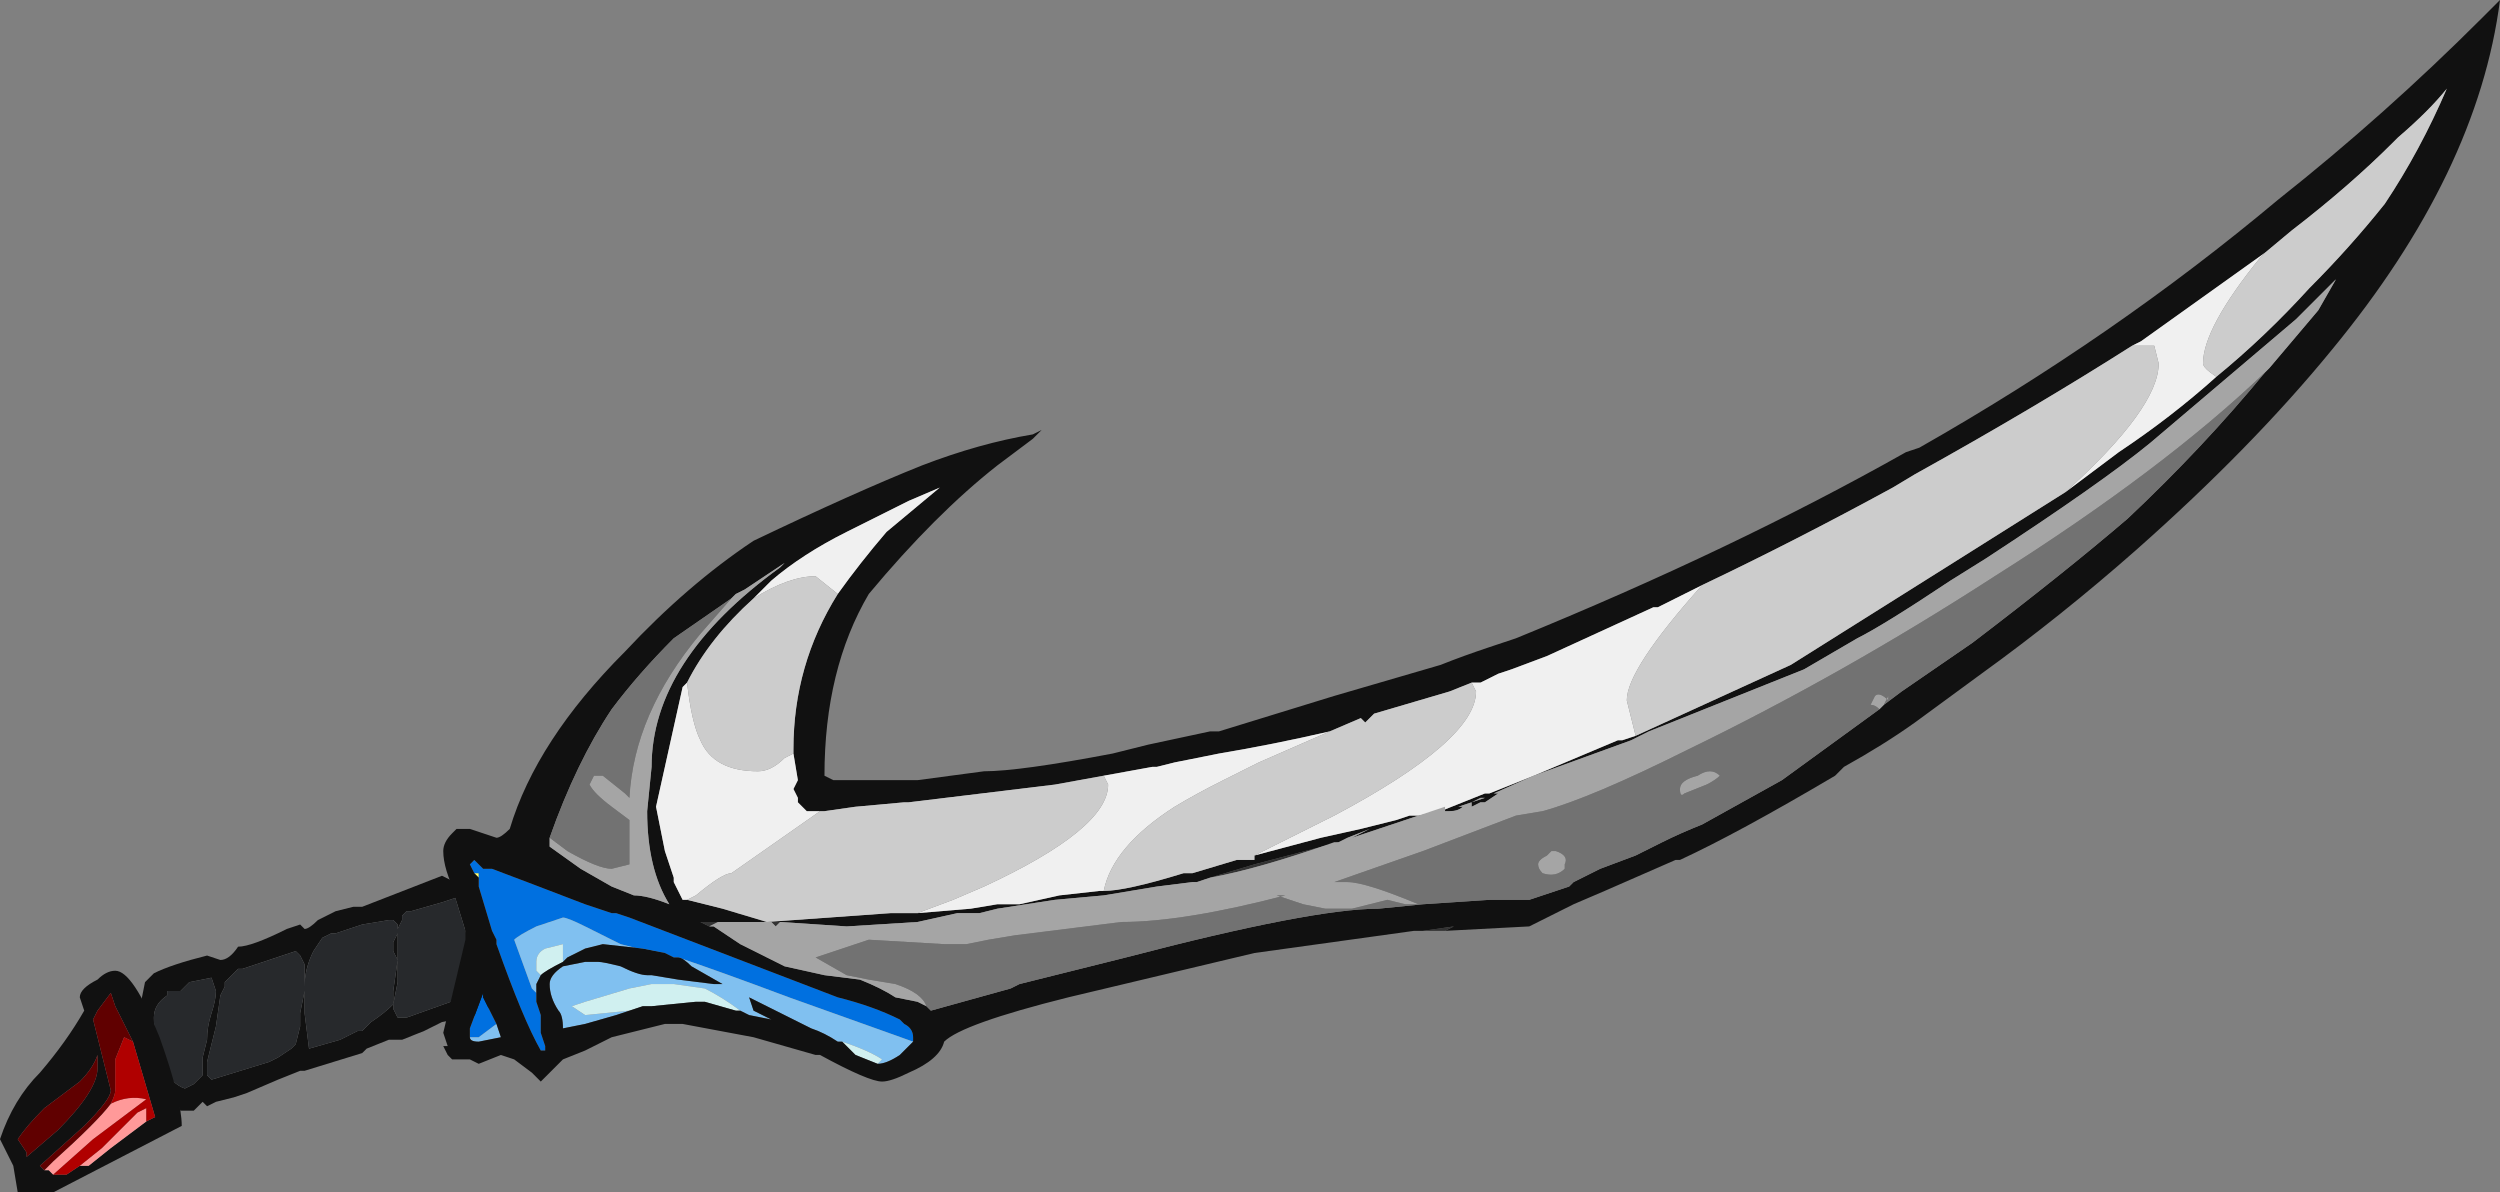 <?xml version="1.0" encoding="UTF-8" standalone="no"?>
<svg xmlns:ffdec="https://www.free-decompiler.com/flash" xmlns:xlink="http://www.w3.org/1999/xlink" ffdec:objectType="frame" height="94.15px" width="197.4px" xmlns="http://www.w3.org/2000/svg">
  <rect width="100%" height="100%" fill="#808080" stroke="none"/>
  <g transform="matrix(1.0, 0.0, 0.0, 1.0, 90.65, 58.8)">
    <use ffdec:characterId="1002" height="18.55" transform="matrix(1.0, 0.0, 0.0, 1.0, -79.55, 10.35)" width="28.0" xlink:href="#sprite0"/>
    <use ffdec:characterId="1003" height="13.45" transform="matrix(7.0, 0.0, 0.0, 7.0, -90.65, -58.8)" width="28.2" xlink:href="#shape1"/>
  </g>
  <defs>
    <g id="sprite0" transform="matrix(1.0, 0.0, 0.0, 1.0, 79.1, -10.85)">
      <use ffdec:characterId="1001" height="2.65" transform="matrix(7.0, 0.0, 0.0, 7.0, -79.1, 10.85)" width="4.0" xlink:href="#shape0"/>
    </g>
    <g id="shape0" transform="matrix(1.0, 0.0, 0.0, 1.0, 11.3, -1.55)">
      <path d="M-7.9 1.55 L-7.8 1.6 -7.6 2.0 -7.3 2.85 -7.4 3.1 -7.9 3.2 -8.1 3.3 -8.35 3.4 -8.5 3.4 -8.75 3.5 -8.8 3.55 -9.45 3.75 -9.5 3.75 -9.75 3.85 -10.1 4.0 -10.25 4.05 -10.45 4.1 -10.55 4.15 -10.6 4.1 -10.7 4.2 -10.85 4.2 -11.1 3.65 Q-11.3 3.2 -11.3 3.0 L-11.25 2.75 -11.15 2.65 Q-10.95 2.55 -10.55 2.45 L-10.4 2.5 Q-10.3 2.5 -10.2 2.35 -10.05 2.35 -9.65 2.15 L-9.5 2.1 -9.45 2.15 Q-9.4 2.15 -9.3 2.05 L-9.1 1.95 -8.9 1.9 -8.8 1.9 -7.9 1.55 M-7.9 1.85 L-8.25 1.95 -8.3 1.95 -8.35 2.0 -8.35 2.05 -8.4 2.15 -8.4 2.75 -8.45 3.0 -8.45 3.05 -8.4 3.15 -8.3 3.15 -7.6 2.9 -7.55 2.85 Q-7.5 2.75 -7.5 2.65 L-7.55 2.55 -7.55 2.45 -7.75 1.8 -7.9 1.85 M-8.5 2.05 L-8.8 2.1 -9.1 2.2 -9.15 2.2 -9.25 2.25 -9.35 2.4 Q-9.45 2.6 -9.45 2.8 L-9.45 3.1 -9.4 3.5 -9.05 3.4 -8.85 3.3 -8.8 3.3 -8.7 3.2 Q-8.55 3.1 -8.45 3.0 L-8.45 2.85 -8.4 2.5 -8.45 2.4 -8.45 2.3 -8.4 2.2 -8.4 2.1 -8.45 2.05 -8.5 2.05 M-7.45 2.8 L-7.5 2.65 -7.5 2.85 -7.45 2.85 -7.45 2.8 M-10.2 2.6 L-10.35 2.75 -10.35 2.8 -10.4 2.9 -10.45 3.25 -10.55 3.65 -10.55 3.8 -10.5 3.85 -9.85 3.65 -9.75 3.6 -9.6 3.5 -9.55 3.45 -9.5 3.25 -9.5 3.1 -9.45 2.85 -9.45 2.55 -9.5 2.45 -9.55 2.4 -10.15 2.6 -10.2 2.6 M-10.9 2.85 L-11.0 2.85 -11.0 2.9 Q-11.15 3.0 -11.15 3.15 -11.15 3.4 -11.05 3.7 -10.95 3.9 -10.8 3.95 L-10.7 3.9 -10.6 3.8 -10.6 3.6 -10.55 3.4 Q-10.55 3.25 -10.5 3.1 -10.45 2.95 -10.45 2.85 L-10.5 2.7 -10.75 2.75 -10.85 2.85 -10.9 2.85" fill="#111111" fill-rule="evenodd" stroke="none"/>
      <path d="M-10.2 2.6 L-10.15 2.6 -9.55 2.4 -9.5 2.45 -9.45 2.55 -9.45 2.85 -9.5 3.1 -9.5 3.25 -9.55 3.45 -9.6 3.5 -9.75 3.6 -9.85 3.65 -10.5 3.85 -10.55 3.8 -10.55 3.65 -10.45 3.25 -10.4 2.9 -10.35 2.8 -10.35 2.75 -10.2 2.6 M-7.45 2.8 L-7.45 2.85 -7.5 2.85 -7.5 2.65 -7.45 2.8 M-8.5 2.05 L-8.45 2.05 -8.4 2.1 -8.4 2.2 -8.45 2.3 -8.45 2.4 -8.4 2.5 -8.45 2.85 -8.45 3.0 Q-8.55 3.1 -8.7 3.2 L-8.8 3.3 -8.85 3.3 -9.05 3.4 -9.4 3.5 -9.45 3.1 -9.45 2.8 Q-9.45 2.6 -9.35 2.4 L-9.25 2.25 -9.15 2.2 -9.1 2.2 -8.8 2.1 -8.5 2.05 M-7.9 1.85 L-7.75 1.8 -7.55 2.45 -7.55 2.55 -7.5 2.65 Q-7.5 2.75 -7.55 2.85 L-7.6 2.9 -8.3 3.15 -8.4 3.15 -8.45 3.05 -8.45 3.0 -8.4 2.75 -8.4 2.15 -8.35 2.05 -8.35 2.0 -8.3 1.95 -8.25 1.95 -7.9 1.85 M-10.9 2.85 L-10.85 2.85 -10.75 2.75 -10.5 2.7 -10.45 2.85 Q-10.45 2.95 -10.5 3.1 -10.55 3.25 -10.55 3.4 L-10.6 3.6 -10.6 3.8 -10.7 3.9 -10.8 3.95 Q-10.95 3.9 -11.05 3.7 -11.15 3.4 -11.15 3.15 -11.15 3.0 -11.0 2.9 L-11.0 2.85 -10.9 2.85" fill="#27292c" fill-rule="evenodd" stroke="none"/>
    </g>
    <g id="shape1" transform="matrix(1.0, 0.0, 0.0, 1.0, 12.95, 8.4)">
      <path d="M-7.55 1.5 L-7.6 1.45 -7.55 1.45 -7.55 1.5 M-12.45 4.8 L-12.35 4.7 -12.45 4.8 -12.4 4.8 -12.45 4.8" fill="#ffff66" fill-rule="evenodd" stroke="none"/>
      <path d="M3.0 2.1 L3.1 2.1 3.45 2.05 3.35 2.1 3.0 2.1 M2.15 1.1 L2.1 1.1 Q1.25 1.4 0.7 1.5 L1.2 1.35 2.15 1.1 M-4.15 2.0 L-4.2 2.05 -4.25 2.0 -4.15 2.0 M-4.85 2.0 L-4.95 2.05 -5.05 2.0 -4.85 2.0" fill="#333333" fill-rule="evenodd" stroke="none"/>
      <path d="M-7.6 1.45 L-7.65 1.35 -7.6 1.3 -7.5 1.4 -7.4 1.4 Q-7.0 1.55 -6.35 1.8 L-6.05 1.9 -6.0 1.9 -5.85 1.95 -3.5 2.85 Q-3.1 2.95 -2.8 3.1 L-2.75 3.15 Q-2.65 3.2 -2.65 3.3 L-2.65 3.35 -4.05 2.85 Q-4.85 2.55 -5.3 2.4 L-5.35 2.4 -5.45 2.35 -5.75 2.3 -5.95 2.25 -6.35 2.05 Q-6.55 1.95 -6.6 1.95 L-6.9 2.05 Q-7.1 2.15 -7.15 2.2 L-6.95 2.75 -6.9 2.8 -6.9 2.9 -6.85 3.05 -6.85 3.25 -6.8 3.4 -6.8 3.45 -6.85 3.45 Q-7.05 3.1 -7.35 2.25 L-7.35 2.2 -7.4 2.1 -7.55 1.6 -7.55 1.5 -7.55 1.45 -7.6 1.45 M-7.65 3.3 L-7.65 3.2 -7.5 2.8 -7.5 2.85 -7.35 3.15 -7.55 3.3 -7.65 3.3" fill="#0070e0" fill-rule="evenodd" stroke="none"/>
      <path d="M-2.65 3.35 L-2.8 3.5 Q-2.95 3.6 -3.05 3.6 L-3.0 3.55 Q-3.15 3.45 -3.45 3.35 L-3.5 3.35 Q-3.65 3.25 -3.8 3.2 L-4.5 2.85 -4.45 3.0 -4.25 3.1 -4.5 3.05 -4.6 3.0 Q-4.8 2.85 -5.0 2.75 L-5.35 2.7 -5.6 2.7 -5.85 2.75 -6.35 2.9 -6.5 2.95 -6.35 3.05 -5.85 3.0 -5.7 2.95 -6.0 3.05 -6.35 3.15 -6.6 3.2 Q-6.6 3.05 -6.65 3.0 -6.75 2.85 -6.75 2.7 -6.75 2.6 -6.6 2.5 L-6.35 2.45 -6.2 2.45 Q-6.15 2.45 -5.95 2.5 -5.75 2.6 -5.65 2.6 L-5.6 2.6 -5.3 2.65 -4.9 2.7 -4.8 2.7 -5.15 2.5 Q-5.25 2.4 -5.3 2.4 -4.85 2.55 -4.05 2.85 L-2.65 3.35 M-5.45 2.35 L-5.7 2.3 -6.15 2.25 -6.35 2.3 -6.55 2.4 -6.6 2.45 Q-6.6 2.35 -6.6 2.25 L-6.8 2.3 Q-6.9 2.35 -6.9 2.45 L-6.9 2.55 -6.85 2.6 -6.9 2.7 -6.9 2.8 -6.95 2.75 -7.15 2.2 Q-7.1 2.15 -6.9 2.05 L-6.6 1.95 Q-6.55 1.95 -6.35 2.05 L-5.95 2.25 -5.75 2.3 -5.45 2.35 M-7.65 3.3 L-7.55 3.3 -7.35 3.15 -7.3 3.3 -7.55 3.35 Q-7.65 3.35 -7.65 3.3" fill="#80c0f0" fill-rule="evenodd" stroke="none"/>
      <path d="M-3.05 3.6 L-3.3 3.5 -3.45 3.35 Q-3.15 3.45 -3.0 3.55 L-3.05 3.6 M-4.6 3.0 L-4.65 3.0 -5.0 2.9 -5.1 2.9 -5.6 2.95 -5.7 2.95 -5.85 3.0 -6.35 3.05 -6.5 2.95 -6.35 2.9 -5.85 2.75 -5.6 2.7 -5.35 2.7 -5.0 2.75 Q-4.8 2.85 -4.6 3.0 M-6.6 2.45 Q-6.8 2.55 -6.85 2.6 L-6.9 2.55 -6.9 2.45 Q-6.9 2.35 -6.8 2.3 L-6.6 2.25 Q-6.6 2.35 -6.6 2.45" fill="#d0f0f0" fill-rule="evenodd" stroke="none"/>
      <path d="M3.65 -0.7 L3.4 -0.6 2.55 -0.35 2.45 -0.25 2.4 -0.3 2.05 -0.15 Q1.4 0.0 0.8 0.1 L0.3 0.2 0.1 0.25 0.05 0.25 -0.5 0.35 -1.05 0.45 -2.7 0.65 -2.75 0.65 -3.3 0.7 -3.65 0.75 -3.75 0.75 -3.85 0.75 -3.95 0.65 -3.95 0.6 -4.0 0.5 -3.95 0.4 -4.0 0.1 -4.0 0.05 Q-4.0 -0.9 -3.5 -1.7 -3.25 -2.05 -2.95 -2.4 L-2.35 -2.9 -2.7 -2.75 -3.4 -2.4 Q-3.9 -2.15 -4.25 -1.85 L-4.45 -1.65 Q-4.95 -1.2 -5.2 -0.7 L-5.25 -0.65 -5.55 0.7 -5.45 1.2 -5.35 1.5 -5.35 1.55 -5.25 1.75 -5.2 1.75 -4.8 1.85 -4.3 2.0 -2.9 1.9 -2.6 1.9 -2.0 1.85 -1.7 1.8 -1.45 1.8 -1.0 1.7 -0.55 1.65 -0.5 1.65 Q-0.25 1.65 0.4 1.45 L0.5 1.45 1.0 1.3 1.2 1.3 1.2 1.25 1.95 1.05 2.4 0.95 2.8 0.85 2.95 0.8 3.05 0.8 3.3 0.75 3.8 0.55 3.85 0.55 4.35 0.35 5.3 -0.05 5.35 -0.05 5.5 -0.1 7.25 -0.9 9.0 -2.0 10.35 -2.85 10.95 -3.3 Q11.55 -3.7 12.05 -4.15 12.6 -4.6 13.1 -5.15 13.55 -5.6 13.95 -6.1 14.35 -6.7 14.65 -7.4 14.45 -7.15 14.1 -6.85 L14.05 -6.8 Q13.55 -6.3 12.9 -5.8 L12.6 -5.55 11.2 -4.55 11.1 -4.5 Q10.0 -3.8 8.65 -3.05 L8.4 -2.9 Q7.3 -2.3 6.25 -1.8 L5.75 -1.55 5.7 -1.55 4.5 -1.0 4.1 -0.85 3.95 -0.8 3.75 -0.7 3.65 -0.7 M3.0 2.1 L1.2 2.35 -0.9 2.85 Q-2.1 3.15 -2.3 3.35 -2.35 3.55 -2.7 3.7 -2.9 3.8 -3.0 3.8 -3.15 3.8 -3.7 3.5 L-3.75 3.5 -4.45 3.3 -5.25 3.15 -5.45 3.15 Q-5.65 3.2 -6.05 3.3 L-6.35 3.45 -6.6 3.55 -6.85 3.8 -6.95 3.7 -7.15 3.55 -7.3 3.5 -7.55 3.6 -7.65 3.55 -7.85 3.55 -7.9 3.5 -7.95 3.4 -7.9 3.4 -7.95 3.25 -7.7 2.2 -7.7 1.95 -7.8 1.7 Q-7.95 1.4 -7.95 1.2 -7.95 1.1 -7.85 1.0 L-7.8 0.95 -7.65 0.95 -7.35 1.05 Q-7.3 1.05 -7.2 0.95 -6.9 -0.05 -5.9 -1.05 -5.2 -1.8 -4.45 -2.3 -3.3 -2.85 -2.55 -3.15 -1.9 -3.4 -1.3 -3.5 L-1.2 -3.55 -1.3 -3.45 -1.7 -3.15 Q-2.4 -2.6 -3.15 -1.7 -3.65 -0.85 -3.65 0.35 L-3.55 0.4 -2.6 0.4 -1.85 0.3 Q-1.45 0.3 -0.4 0.1 L0.0 0.0 0.7 -0.15 0.8 -0.15 2.1 -0.55 3.3 -0.9 Q3.55 -1.0 3.85 -1.1 L4.15 -1.2 Q6.6 -2.2 8.55 -3.3 L8.7 -3.35 Q10.9 -4.6 12.75 -6.15 13.95 -7.1 15.05 -8.2 L15.25 -8.4 Q15.0 -6.45 13.35 -4.45 12.45 -3.35 11.15 -2.2 10.3 -1.45 9.4 -0.8 L8.65 -0.25 Q8.3 0.0 7.85 0.25 L7.75 0.35 Q6.65 1.0 6.0 1.3 L5.95 1.3 5.15 1.65 4.8 1.8 4.3 2.05 3.35 2.1 3.45 2.05 3.1 2.1 3.0 2.1 M12.6 -4.2 L12.65 -4.25 13.2 -4.9 13.4 -5.25 12.95 -4.8 11.3 -3.4 Q10.75 -2.95 9.45 -2.1 L9.05 -1.85 Q8.3 -1.35 8.0 -1.2 L7.4 -0.85 5.65 -0.15 5.45 -0.05 4.35 0.35 3.9 0.55 3.95 0.55 3.8 0.65 3.75 0.65 3.65 0.7 3.65 0.65 3.75 0.6 3.8 0.6 3.5 0.7 3.55 0.7 Q3.5 0.75 3.4 0.75 L3.35 0.75 3.35 0.7 2.3 1.05 2.5 0.95 2.25 1.05 2.15 1.1 1.2 1.35 0.7 1.5 0.55 1.55 0.5 1.55 0.1 1.6 -0.5 1.7 -1.05 1.75 -1.7 1.85 -1.9 1.9 -2.15 1.9 -2.6 2.0 -3.4 2.05 -4.15 2.0 -4.25 2.0 -4.85 2.0 -5.05 2.0 -4.95 2.05 -4.9 2.05 -4.6 2.25 -4.1 2.5 -3.65 2.6 -3.25 2.65 Q-3.0 2.75 -2.85 2.85 L-2.6 2.9 -2.5 2.95 -2.45 3.0 -1.55 2.75 -1.45 2.7 -0.25 2.4 Q1.85 1.85 2.6 1.85 L3.1 1.8 3.85 1.75 4.3 1.75 4.75 1.6 4.8 1.55 5.1 1.4 5.5 1.25 5.8 1.1 Q6.0 1.0 6.25 0.9 L7.15 0.4 8.25 -0.4 8.3 -0.45 8.5 -0.6 9.3 -1.15 Q10.35 -1.95 11.05 -2.55 11.9 -3.35 12.6 -4.2 M7.55 -1.05 L7.55 -1.05 M14.8 -7.7 L14.8 -7.7 M-6.75 1.05 L-6.75 1.15 -6.4 1.4 -6.05 1.6 -5.8 1.7 Q-5.65 1.7 -5.4 1.8 -5.65 1.4 -5.65 0.75 L-5.6 0.25 Q-5.6 -0.95 -4.15 -2.0 L-4.1 -2.05 -4.55 -1.75 -4.65 -1.7 -4.7 -1.65 -5.35 -1.2 Q-5.75 -0.8 -6.05 -0.4 -6.45 0.2 -6.75 1.05 M-2.65 3.35 L-2.65 3.3 Q-2.65 3.2 -2.75 3.15 L-2.8 3.1 Q-3.1 2.95 -3.5 2.85 L-5.85 1.95 -6.0 1.9 -6.05 1.9 -6.35 1.8 Q-7.0 1.55 -7.4 1.4 L-7.5 1.4 -7.6 1.3 -7.65 1.35 -7.6 1.45 -7.55 1.5 -7.55 1.6 -7.4 2.1 -7.35 2.2 -7.35 2.25 Q-7.05 3.1 -6.85 3.45 L-6.8 3.45 -6.8 3.4 -6.85 3.25 -6.85 3.05 -6.9 2.9 -6.9 2.8 -6.9 2.7 -6.85 2.6 Q-6.8 2.55 -6.6 2.45 L-6.55 2.4 -6.35 2.3 -6.15 2.25 -5.7 2.3 -5.45 2.35 -5.35 2.4 -5.3 2.4 Q-5.25 2.4 -5.15 2.5 L-4.8 2.7 -4.9 2.7 -5.3 2.65 -5.6 2.6 -5.65 2.6 Q-5.75 2.6 -5.95 2.5 -6.15 2.45 -6.2 2.45 L-6.35 2.45 -6.6 2.5 Q-6.75 2.6 -6.75 2.7 -6.75 2.85 -6.65 3.0 -6.6 3.05 -6.6 3.2 L-6.35 3.15 -6.0 3.05 -5.7 2.95 -5.6 2.95 -5.1 2.9 -5.0 2.9 -4.65 3.0 -4.6 3.0 -4.5 3.05 -4.25 3.1 -4.45 3.0 -4.5 2.85 -3.8 3.2 Q-3.65 3.25 -3.5 3.35 L-3.45 3.35 -3.3 3.5 -3.05 3.6 Q-2.95 3.6 -2.8 3.5 L-2.65 3.35 M-7.35 3.15 L-7.5 2.85 -7.5 2.8 -7.65 3.2 -7.65 3.3 Q-7.65 3.35 -7.55 3.35 L-7.3 3.3 -7.35 3.15 M-12.35 4.85 L-12.2 4.85 -12.05 4.75 -11.95 4.75 -11.7 4.55 -11.3 4.25 -11.2 4.2 -11.45 3.35 -11.65 2.95 -11.7 2.8 -11.85 3.0 -11.9 3.1 -11.7 3.9 Q-11.7 4.0 -12.0 4.3 L-12.5 4.75 -12.45 4.8 -12.4 4.8 -12.35 4.85 M-10.9 4.3 L-12.35 5.05 -12.75 5.05 -12.8 4.75 -12.95 4.45 Q-12.8 4.0 -12.5 3.7 -12.2 3.35 -12.0 3.0 L-12.05 2.85 Q-12.05 2.75 -11.85 2.65 -11.75 2.55 -11.65 2.55 -11.45 2.55 -11.15 3.3 -10.9 4.0 -10.9 4.3 M-12.65 4.65 L-12.3 4.35 Q-11.85 3.9 -11.85 3.65 L-11.85 3.5 Q-11.9 3.65 -12.05 3.8 L-12.45 4.1 Q-12.65 4.3 -12.75 4.45 L-12.65 4.6 -12.65 4.65" fill="#111111" fill-rule="evenodd" stroke="none"/>
      <path d="M-1.45 2.7 L-1.55 2.75 -1.45 2.7" fill="#515151" fill-rule="evenodd" stroke="none"/>
      <path d="M2.05 -0.15 L1.25 0.2 Q1.05 0.3 0.85 0.4 0.55 0.55 0.3 0.7 -0.4 1.15 -0.5 1.65 L-0.55 1.65 -1.0 1.7 -1.45 1.8 -1.7 1.8 -2.0 1.85 -2.6 1.9 -2.2 1.75 -1.85 1.6 Q-0.45 0.95 -0.45 0.45 L-0.5 0.35 0.05 0.25 0.1 0.25 0.3 0.2 0.8 0.1 Q1.4 0.0 2.05 -0.15 M1.2 1.25 L2.1 0.8 Q3.7 -0.05 3.7 -0.6 L3.65 -0.7 3.75 -0.7 3.95 -0.8 4.1 -0.85 4.5 -1.0 5.7 -1.55 5.75 -1.55 6.25 -1.8 Q5.4 -0.85 5.4 -0.5 L5.5 -0.1 5.35 -0.05 5.3 -0.05 4.35 0.35 3.85 0.55 3.8 0.55 3.3 0.75 3.05 0.8 2.95 0.8 2.8 0.85 2.4 0.95 1.95 1.05 1.2 1.25 M11.1 -4.5 L11.2 -4.55 12.6 -5.55 12.55 -5.5 Q11.9 -4.7 11.9 -4.3 11.9 -4.25 12.05 -4.15 11.55 -3.7 10.95 -3.3 L10.35 -2.85 Q11.4 -3.8 11.4 -4.3 L11.35 -4.5 11.1 -4.5 M-4.45 -1.65 L-4.25 -1.85 Q-3.9 -2.15 -3.4 -2.4 L-2.7 -2.75 -2.35 -2.9 -2.95 -2.4 Q-3.25 -2.05 -3.5 -1.7 L-3.75 -1.9 Q-4.05 -1.9 -4.45 -1.65 M-4.0 0.1 L-3.95 0.4 -4.0 0.5 -3.95 0.6 -3.95 0.65 -3.85 0.75 -3.75 0.75 -3.7 0.75 -4.7 1.45 Q-4.8 1.45 -5.1 1.7 L-5.2 1.75 -5.25 1.75 -5.35 1.55 -5.35 1.5 -5.45 1.2 -5.55 0.7 -5.25 -0.65 -5.2 -0.7 Q-5.15 -0.25 -5.05 -0.05 -4.9 0.3 -4.4 0.3 -4.25 0.3 -4.1 0.15 L-4.0 0.1" fill="#f0f0f0" fill-rule="evenodd" stroke="none"/>
      <path d="M2.05 -0.15 L2.4 -0.3 2.45 -0.25 2.55 -0.35 3.4 -0.6 3.65 -0.7 3.7 -0.6 Q3.7 -0.05 2.1 0.8 L1.2 1.25 1.2 1.3 1.0 1.3 0.5 1.45 0.4 1.45 Q-0.25 1.65 -0.5 1.65 -0.4 1.15 0.3 0.7 0.55 0.55 0.85 0.4 1.05 0.3 1.25 0.2 L2.05 -0.15 M6.25 -1.8 Q7.3 -2.3 8.4 -2.9 L8.65 -3.05 Q10.0 -3.8 11.1 -4.5 L11.35 -4.5 11.4 -4.3 Q11.4 -3.8 10.35 -2.85 L9.0 -2.0 7.25 -0.9 5.5 -0.1 5.4 -0.5 Q5.4 -0.85 6.25 -1.8 M12.6 -5.55 L12.9 -5.8 Q13.55 -6.3 14.05 -6.8 L14.1 -6.85 Q14.45 -7.15 14.65 -7.4 14.35 -6.7 13.95 -6.1 13.55 -5.6 13.1 -5.15 12.6 -4.6 12.05 -4.15 11.9 -4.25 11.9 -4.3 11.9 -4.7 12.55 -5.5 L12.6 -5.55 M-0.5 0.35 L-0.45 0.45 Q-0.45 0.95 -1.85 1.6 L-2.2 1.75 -2.6 1.9 -2.9 1.9 -4.3 2.0 -4.8 1.85 -5.2 1.75 -5.1 1.7 Q-4.8 1.45 -4.7 1.45 L-3.7 0.75 -3.75 0.75 -3.65 0.75 -3.3 0.7 -2.75 0.65 -2.7 0.65 -1.05 0.45 -0.5 0.35 M-4.45 -1.65 Q-4.05 -1.9 -3.75 -1.9 L-3.5 -1.7 Q-4.0 -0.9 -4.0 0.05 L-4.0 0.1 -4.1 0.15 Q-4.25 0.3 -4.4 0.3 -4.9 0.3 -5.05 -0.05 -5.15 -0.25 -5.2 -0.7 -4.95 -1.2 -4.45 -1.65" fill="#cccccc" fill-rule="evenodd" stroke="none"/>
      <path d="M2.15 1.1 L2.25 1.05 2.5 0.95 2.3 1.05 3.35 0.7 3.35 0.75 3.4 0.75 Q3.5 0.75 3.55 0.7 L3.5 0.7 3.8 0.6 3.75 0.6 3.65 0.65 3.65 0.7 3.75 0.65 3.8 0.65 3.95 0.55 3.9 0.55 4.35 0.35 5.45 -0.05 5.65 -0.15 7.4 -0.85 8.0 -1.2 Q8.3 -1.35 9.05 -1.85 L9.45 -2.1 Q10.75 -2.95 11.3 -3.4 L12.95 -4.8 13.4 -5.25 13.2 -4.9 12.65 -4.25 12.6 -4.2 Q11.45 -3.1 9.55 -1.9 7.85 -0.8 6.1 0.05 5.0 0.6 4.45 0.75 L4.15 0.8 3.1 1.2 2.1 1.55 2.25 1.55 Q2.45 1.55 3.05 1.8 L2.9 1.8 2.7 1.75 2.3 1.85 2.0 1.85 1.75 1.8 1.45 1.7 1.55 1.7 Q0.4 2.0 -0.3 2.0 L-1.5 2.15 -1.8 2.2 -2.05 2.25 -2.3 2.25 -3.15 2.2 -3.75 2.4 -3.4 2.6 -3.15 2.65 -2.85 2.7 Q-2.55 2.8 -2.5 2.95 L-2.6 2.9 -2.85 2.85 Q-3.0 2.75 -3.25 2.65 L-3.65 2.6 -4.1 2.5 -4.6 2.25 -4.9 2.05 -4.95 2.05 -4.85 2.0 -4.25 2.0 -4.2 2.05 -4.15 2.0 -3.4 2.05 -2.6 2.0 -2.15 1.9 -1.9 1.9 -1.7 1.85 -1.05 1.75 -0.5 1.7 0.1 1.6 0.5 1.55 0.55 1.55 0.7 1.5 Q1.25 1.4 2.1 1.1 L2.15 1.1 M8.3 -0.45 L8.25 -0.4 Q8.2 -0.45 8.15 -0.45 L8.2 -0.55 Q8.25 -0.6 8.35 -0.5 L8.35 -0.55 8.3 -0.45 M6.3 0.45 L6.05 0.55 Q6.0 0.6 6.0 0.5 6.0 0.4 6.2 0.35 6.35 0.25 6.45 0.35 6.4 0.4 6.3 0.45 M4.6 1.2 Q4.75 1.25 4.7 1.35 L4.7 1.4 Q4.6 1.5 4.45 1.45 4.4 1.4 4.4 1.35 4.4 1.3 4.5 1.25 L4.55 1.2 4.6 1.2 M-4.7 -1.65 L-4.65 -1.7 -4.55 -1.75 -4.1 -2.05 -4.15 -2.0 Q-5.6 -0.95 -5.6 0.25 L-5.65 0.75 Q-5.65 1.4 -5.4 1.8 -5.65 1.7 -5.8 1.7 L-6.05 1.6 -6.4 1.4 -6.75 1.15 -6.75 1.05 -6.55 1.2 Q-6.2 1.4 -6.05 1.4 L-5.85 1.35 Q-5.85 1.3 -5.85 1.05 L-5.85 0.85 -6.05 0.7 Q-6.25 0.55 -6.3 0.45 L-6.25 0.35 Q-6.3 0.35 -6.15 0.35 L-5.9 0.55 -5.85 0.6 Q-5.8 -0.35 -5.05 -1.25 L-4.7 -1.65" fill="#a5a5a5" fill-rule="evenodd" stroke="none"/>
      <path d="M-2.5 2.95 Q-2.55 2.8 -2.85 2.7 L-3.15 2.65 -3.4 2.6 -3.75 2.4 -3.15 2.2 -2.3 2.25 -2.05 2.25 -1.8 2.2 -1.5 2.15 -0.3 2.0 Q0.4 2.0 1.55 1.7 L1.45 1.7 1.75 1.8 2.0 1.85 2.3 1.85 2.7 1.75 2.9 1.8 3.05 1.8 Q2.45 1.55 2.25 1.55 L2.1 1.55 3.1 1.2 4.15 0.8 4.45 0.75 Q5.0 0.6 6.1 0.05 7.85 -0.8 9.55 -1.9 11.45 -3.1 12.6 -4.2 11.9 -3.35 11.05 -2.55 10.35 -1.95 9.3 -1.15 L8.5 -0.6 8.3 -0.45 8.35 -0.55 8.35 -0.5 Q8.25 -0.6 8.2 -0.55 L8.15 -0.45 Q8.2 -0.45 8.25 -0.4 L7.15 0.4 6.25 0.9 Q6.0 1.0 5.8 1.1 L5.5 1.25 5.1 1.4 4.8 1.55 4.75 1.6 4.3 1.75 3.85 1.75 3.1 1.8 2.6 1.85 Q1.85 1.85 -0.25 2.4 L-1.45 2.7 -1.55 2.75 -2.45 3.0 -2.5 2.95 M4.6 1.2 L4.55 1.2 4.5 1.25 Q4.4 1.3 4.4 1.35 4.4 1.4 4.45 1.45 4.6 1.5 4.7 1.4 L4.7 1.35 Q4.75 1.25 4.6 1.2 M6.3 0.45 Q6.4 0.4 6.45 0.35 6.35 0.25 6.2 0.35 6.0 0.4 6.0 0.5 6.0 0.6 6.05 0.55 L6.3 0.45 M-4.7 -1.65 L-5.05 -1.25 Q-5.8 -0.35 -5.85 0.6 L-5.9 0.55 -6.15 0.35 Q-6.3 0.35 -6.25 0.35 L-6.3 0.45 Q-6.25 0.55 -6.05 0.7 L-5.85 0.85 -5.85 1.05 Q-5.85 1.3 -5.85 1.35 L-6.05 1.4 Q-6.2 1.4 -6.55 1.2 L-6.75 1.05 Q-6.45 0.2 -6.05 -0.4 -5.75 -0.8 -5.35 -1.2 L-4.7 -1.65" fill="#727272" fill-rule="evenodd" stroke="none"/>
      <path d="M-11.7 4.05 Q-11.5 3.95 -11.3 4.0 L-11.9 4.45 -12.35 4.85 -12.4 4.8 -12.45 4.8 -12.35 4.7 Q-11.85 4.25 -11.7 4.05 M-12.05 4.75 L-11.8 4.55 -11.4 4.15 -11.3 4.1 -11.3 4.25 -11.7 4.55 -11.95 4.75 -12.05 4.75" fill="#ff9999" fill-rule="evenodd" stroke="none"/>
      <path d="M-11.45 3.35 L-11.55 3.3 -11.65 3.55 -11.65 3.9 Q-11.65 3.95 -11.7 4.05 -11.85 4.25 -12.35 4.7 L-12.45 4.8 -12.5 4.75 -12.0 4.3 Q-11.7 4.0 -11.7 3.9 L-11.9 3.1 -11.85 3.0 -11.7 2.8 -11.65 2.95 -11.45 3.35 M-12.65 4.65 L-12.65 4.6 -12.75 4.45 Q-12.65 4.3 -12.45 4.1 L-12.05 3.8 Q-11.9 3.65 -11.85 3.5 L-11.85 3.65 Q-11.85 3.9 -12.3 4.35 L-12.65 4.65" fill="#600000" fill-rule="evenodd" stroke="none"/>
      <path d="M-11.7 4.05 Q-11.65 3.95 -11.65 3.9 L-11.65 3.55 -11.55 3.3 -11.45 3.35 -11.2 4.2 -11.3 4.25 -11.3 4.1 -11.4 4.15 -11.8 4.55 -12.05 4.75 -12.2 4.85 -12.35 4.85 -11.9 4.45 -11.3 4.0 Q-11.5 3.95 -11.7 4.05" fill="#b00000" fill-rule="evenodd" stroke="none"/>
    </g>
  </defs>
</svg>
